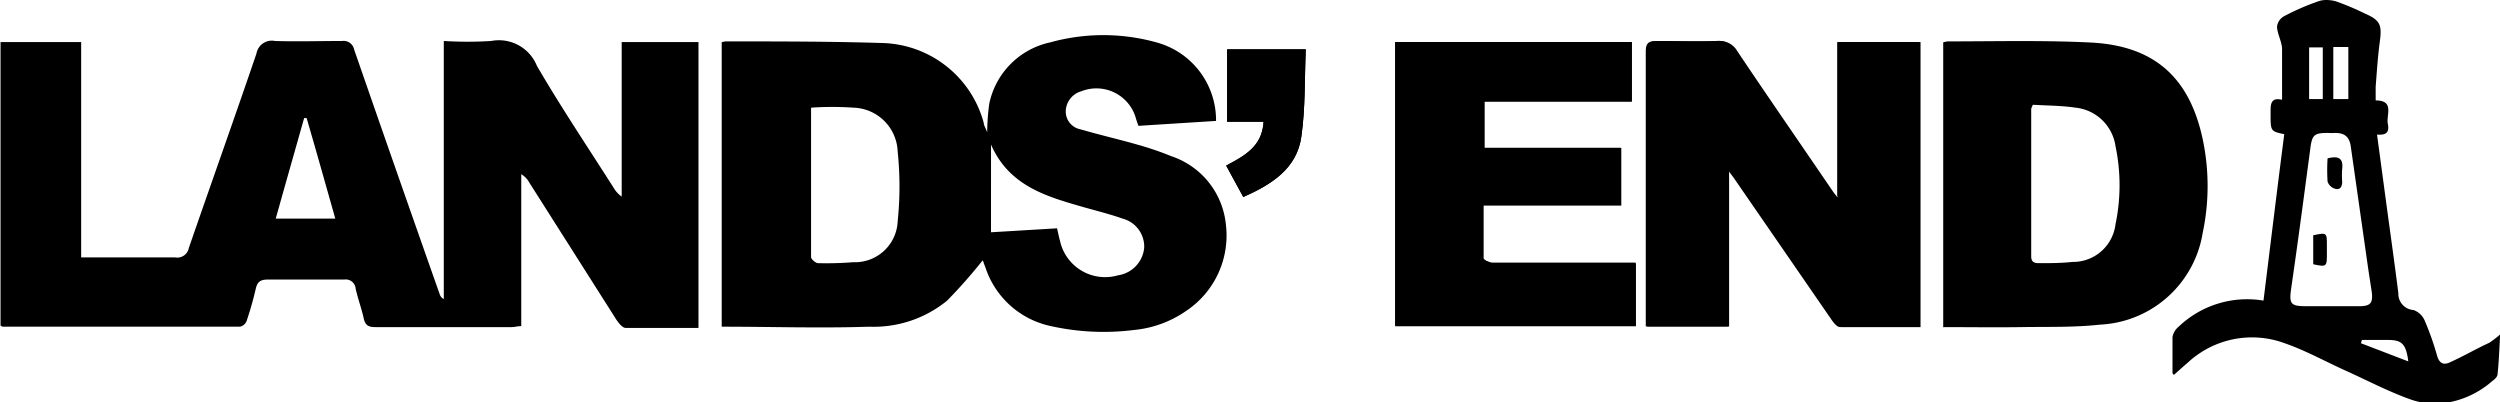 <?xml version="1.0" encoding="utf-8"?>
<svg xmlns="http://www.w3.org/2000/svg" viewBox="0 0 182.97 29.45">
	<path d="M134.56,14.38l-.17.06c-.11-.14-.22-.27-.32-.41-2.34-3.42-4.7-6.83-7-10.27A1.47,1.47,0,0,0,125.6,3c-1.45.05-2.9,0-4.35,0-.61,0-.8.16-.8.78,0,6.46,0,12.91,0,19.36,0,.25,0,.5,0,.75h6V12.43c.27.36.41.54.53.72l7.1,10.3c.14.19.36.47.54.47,1.93,0,3.87,0,5.84,0V3.08h-6v11.3Z" />
	<path d="M108.58,7.43h10.85V3.08H102.11v20.8h17.62V19.27h-2.92c-2.52,0-5,0-7.55,0-.24,0-.67-.22-.68-.35,0-1.26,0-2.52,0-3.87h10.08V10.82h-10V7.43Z" />
	<path d="M89.74,12.12,91,14.42c2.08-.93,3.93-2.08,4.25-4.44.28-2.09.23-4.21.32-6.37H89.81v5.3h2.67c-.1,1.81-1.39,2.49-2.74,3.21Z" />
	<path d="M24.54,16c-.72-2.54-1.41-5-2.1-7.36h-.18c-.69,2.44-1.38,4.87-2.08,7.36Zm26.58,8c-1.82,0-3.57,0-5.33,0-.23,0-.52-.36-.69-.62l-6.35-10a1.62,1.62,0,0,0-.6-.63V23.87c-.29,0-.48.07-.68.07-3.35,0-6.69,0-10,0-.49,0-.74-.12-.85-.64-.16-.73-.43-1.44-.59-2.17a.73.73,0,0,0-.84-.67c-1.87,0-3.74,0-5.6,0-.57,0-.77.2-.88.71-.18.78-.4,1.55-.66,2.32a.69.69,0,0,1-.48.42c-5.78,0-11.57,0-17.35,0,0,0-.09,0-.18-.09V3.08H5.94V18.84h4c1,0,1.92,0,2.88,0a.86.86,0,0,0,1-.69c1.64-4.75,3.33-9.48,4.95-14.23A1.14,1.14,0,0,1,20.13,3c1.63.05,3.27,0,4.9,0a.79.79,0,0,1,.89.63q3.12,9,6.26,17.9a.6.6,0,0,0,.3.36V3a28.38,28.38,0,0,0,3.46,0A3,3,0,0,1,39.3,4.83c1.75,3,3.71,5.93,5.59,8.88a2.11,2.11,0,0,0,.61.68V3.08h5.62V23.94Z" />
	<path d="M77.36,16.7c.09.37.14.65.22.93a3.38,3.38,0,0,0,4.24,2.52,2.25,2.25,0,0,0,1.92-2A2.12,2.12,0,0,0,82.16,16c-.9-.32-1.83-.55-2.75-.81-2.76-.79-5.54-1.54-6.88-4.61V17l4.83-.29Zm-18-8.89c0,3.68,0,7.33,0,11,0,.16.33.45.52.45a24.32,24.32,0,0,0,2.56-.07,3.13,3.13,0,0,0,3.26-3,24.74,24.74,0,0,0,0-5.09,3.34,3.34,0,0,0-3.23-3.22,23,23,0,0,0-3.12,0ZM71.9,19.08A37.88,37.88,0,0,1,69.32,22a8.49,8.49,0,0,1-5.71,1.91c-3.57.12-7.15,0-10.79,0V3.09a1.59,1.59,0,0,1,.3-.06c3.83,0,7.67,0,11.5.12A7.9,7.9,0,0,1,72,9c0,.17.12.33.25.68a16.69,16.69,0,0,1,.15-2.08,5.8,5.8,0,0,1,4.47-4.5,14.5,14.5,0,0,1,7.76,0A5.9,5.9,0,0,1,89,8.85l-5.68.36c-.07-.2-.13-.36-.18-.53a3,3,0,0,0-4-2A1.56,1.56,0,0,0,78,8.14a1.33,1.33,0,0,0,1.1,1.33c1.4.41,2.81.73,4.2,1.13a22.26,22.26,0,0,1,2.42.83,5.88,5.88,0,0,1,4,5,6.63,6.63,0,0,1-2.9,6.32A8,8,0,0,1,83,24.15a17.77,17.77,0,0,1-6.25-.32,6.44,6.44,0,0,1-4.64-4.29c-.08-.19-.14-.38-.17-.46Z" />
	<path d="M134.56,14.38V3.08h6V23.94c-2,0-3.91,0-5.84,0-.18,0-.4-.28-.54-.47l-7.1-10.3c-.12-.18-.26-.36-.53-.72V23.9h-6c0-.25,0-.5,0-.75,0-6.45,0-12.9,0-19.36,0-.62.19-.8.8-.78,1.45,0,2.9.05,4.35,0a1.47,1.47,0,0,1,1.46.75c2.31,3.44,4.67,6.85,7,10.27.1.14.21.27.32.41l.17-.06Z" />
	<path d="M148.78,7.67a2.11,2.11,0,0,0-.12.29c0,3.6,0,7.2,0,10.8,0,.43.24.51.6.5.8,0,1.6,0,2.4-.09a3.13,3.13,0,0,0,3.17-2.76,13.91,13.91,0,0,0,0-5.71,3.3,3.3,0,0,0-2.92-2.82c-1-.15-2.05-.15-3.08-.21ZM142.22,24V3.1a2,2,0,0,1,.33-.07c3.47,0,6.95-.09,10.42.08,4.67.22,7.27,2.53,8.24,7.07a16.57,16.57,0,0,1,0,6.87,8,8,0,0,1-7.52,6.71c-1.9.21-3.83.15-5.74.18s-3.78,0-5.75,0Z" />
	<path d="M108.58,7.43v3.39h10V15H108.55c0,1.35,0,2.61,0,3.87,0,.13.44.35.68.35,2.52,0,5,0,7.55,0h2.92v4.61H102.11V3.08h17.32V7.43Z" />
	<path d="M172.86,24.88a2.17,2.17,0,0,1-.07.24l3.47,1.33c-.17-1.27-.46-1.56-1.46-1.57ZM169,7.25h1V3.47h-1V7.25Zm1.77,0h1.1V3.44h-1.1V7.26Zm-.1,15.16h2c.83,0,1-.24.92-1-.09-.61-.19-1.22-.28-1.84l-1.26-8.84c-.09-.67-.41-1-1.13-1a4.87,4.87,0,0,1-.54,0c-1,0-1.16.13-1.29,1.12L168.67,14c-.32,2.41-.65,4.82-1,7.23-.13,1,0,1.18,1.08,1.18ZM159,27.31c0-1,0-1.83,0-2.64a1.26,1.26,0,0,1,.45-.76A7.26,7.26,0,0,1,165.66,22c.51-4.1,1-8.14,1.52-12.18-1.05-.22-1-.22-1-1.7,0-.54.05-1,.84-.82,0-1.27,0-2.48,0-3.68,0-.56-.34-1.1-.37-1.65a1,1,0,0,1,.53-.79A17.64,17.64,0,0,1,169.69.09a1.75,1.75,0,0,1,.57-.09h0a2.55,2.55,0,0,1,.74.11A19.72,19.72,0,0,1,173.1,1c1.08.47,1.24.81,1.08,2s-.22,2.23-.31,3.35c0,.3,0,.61,0,1,1.4,0,.76,1.06.89,1.71s-.13.84-.79.79l.7,5.2c.29,2.13.59,4.26.86,6.4a1.19,1.19,0,0,0,1.11,1.24,1.41,1.41,0,0,1,.83.8,20.42,20.42,0,0,1,.9,2.56c.16.54.47.68.91.48,1-.45,1.94-1,2.9-1.44a7.12,7.12,0,0,0,.8-.61c-.06,1.08-.09,2-.19,2.91,0,.19-.23.39-.41.52a6.71,6.71,0,0,1-4.12,1.65h0a5.86,5.86,0,0,1-1.93-.36c-1.6-.58-3.12-1.38-4.67-2.08s-2.92-1.47-4.45-2a6.9,6.9,0,0,0-7.11,1.44c-.29.24-.58.51-1,.88Z" />
	<path d="M89.74,12.12c1.35-.72,2.64-1.4,2.74-3.21H89.81V3.61h5.75c-.09,2.16,0,4.28-.32,6.37-.32,2.36-2.17,3.51-4.25,4.44l-1.25-2.3Z" />
	<path d="M169.3,19.34V17.22c1-.22,1-.18,1,.72v.62c0,.94,0,1-1,.78Z" />
	<path d="M170.32,11.6c.85-.23,1.19,0,1.1.76a5.76,5.76,0,0,0,0,.93c0,.39-.16.64-.54.52a.83.83,0,0,1-.53-.52,13.62,13.62,0,0,1,0-1.69Z" />
</svg>
